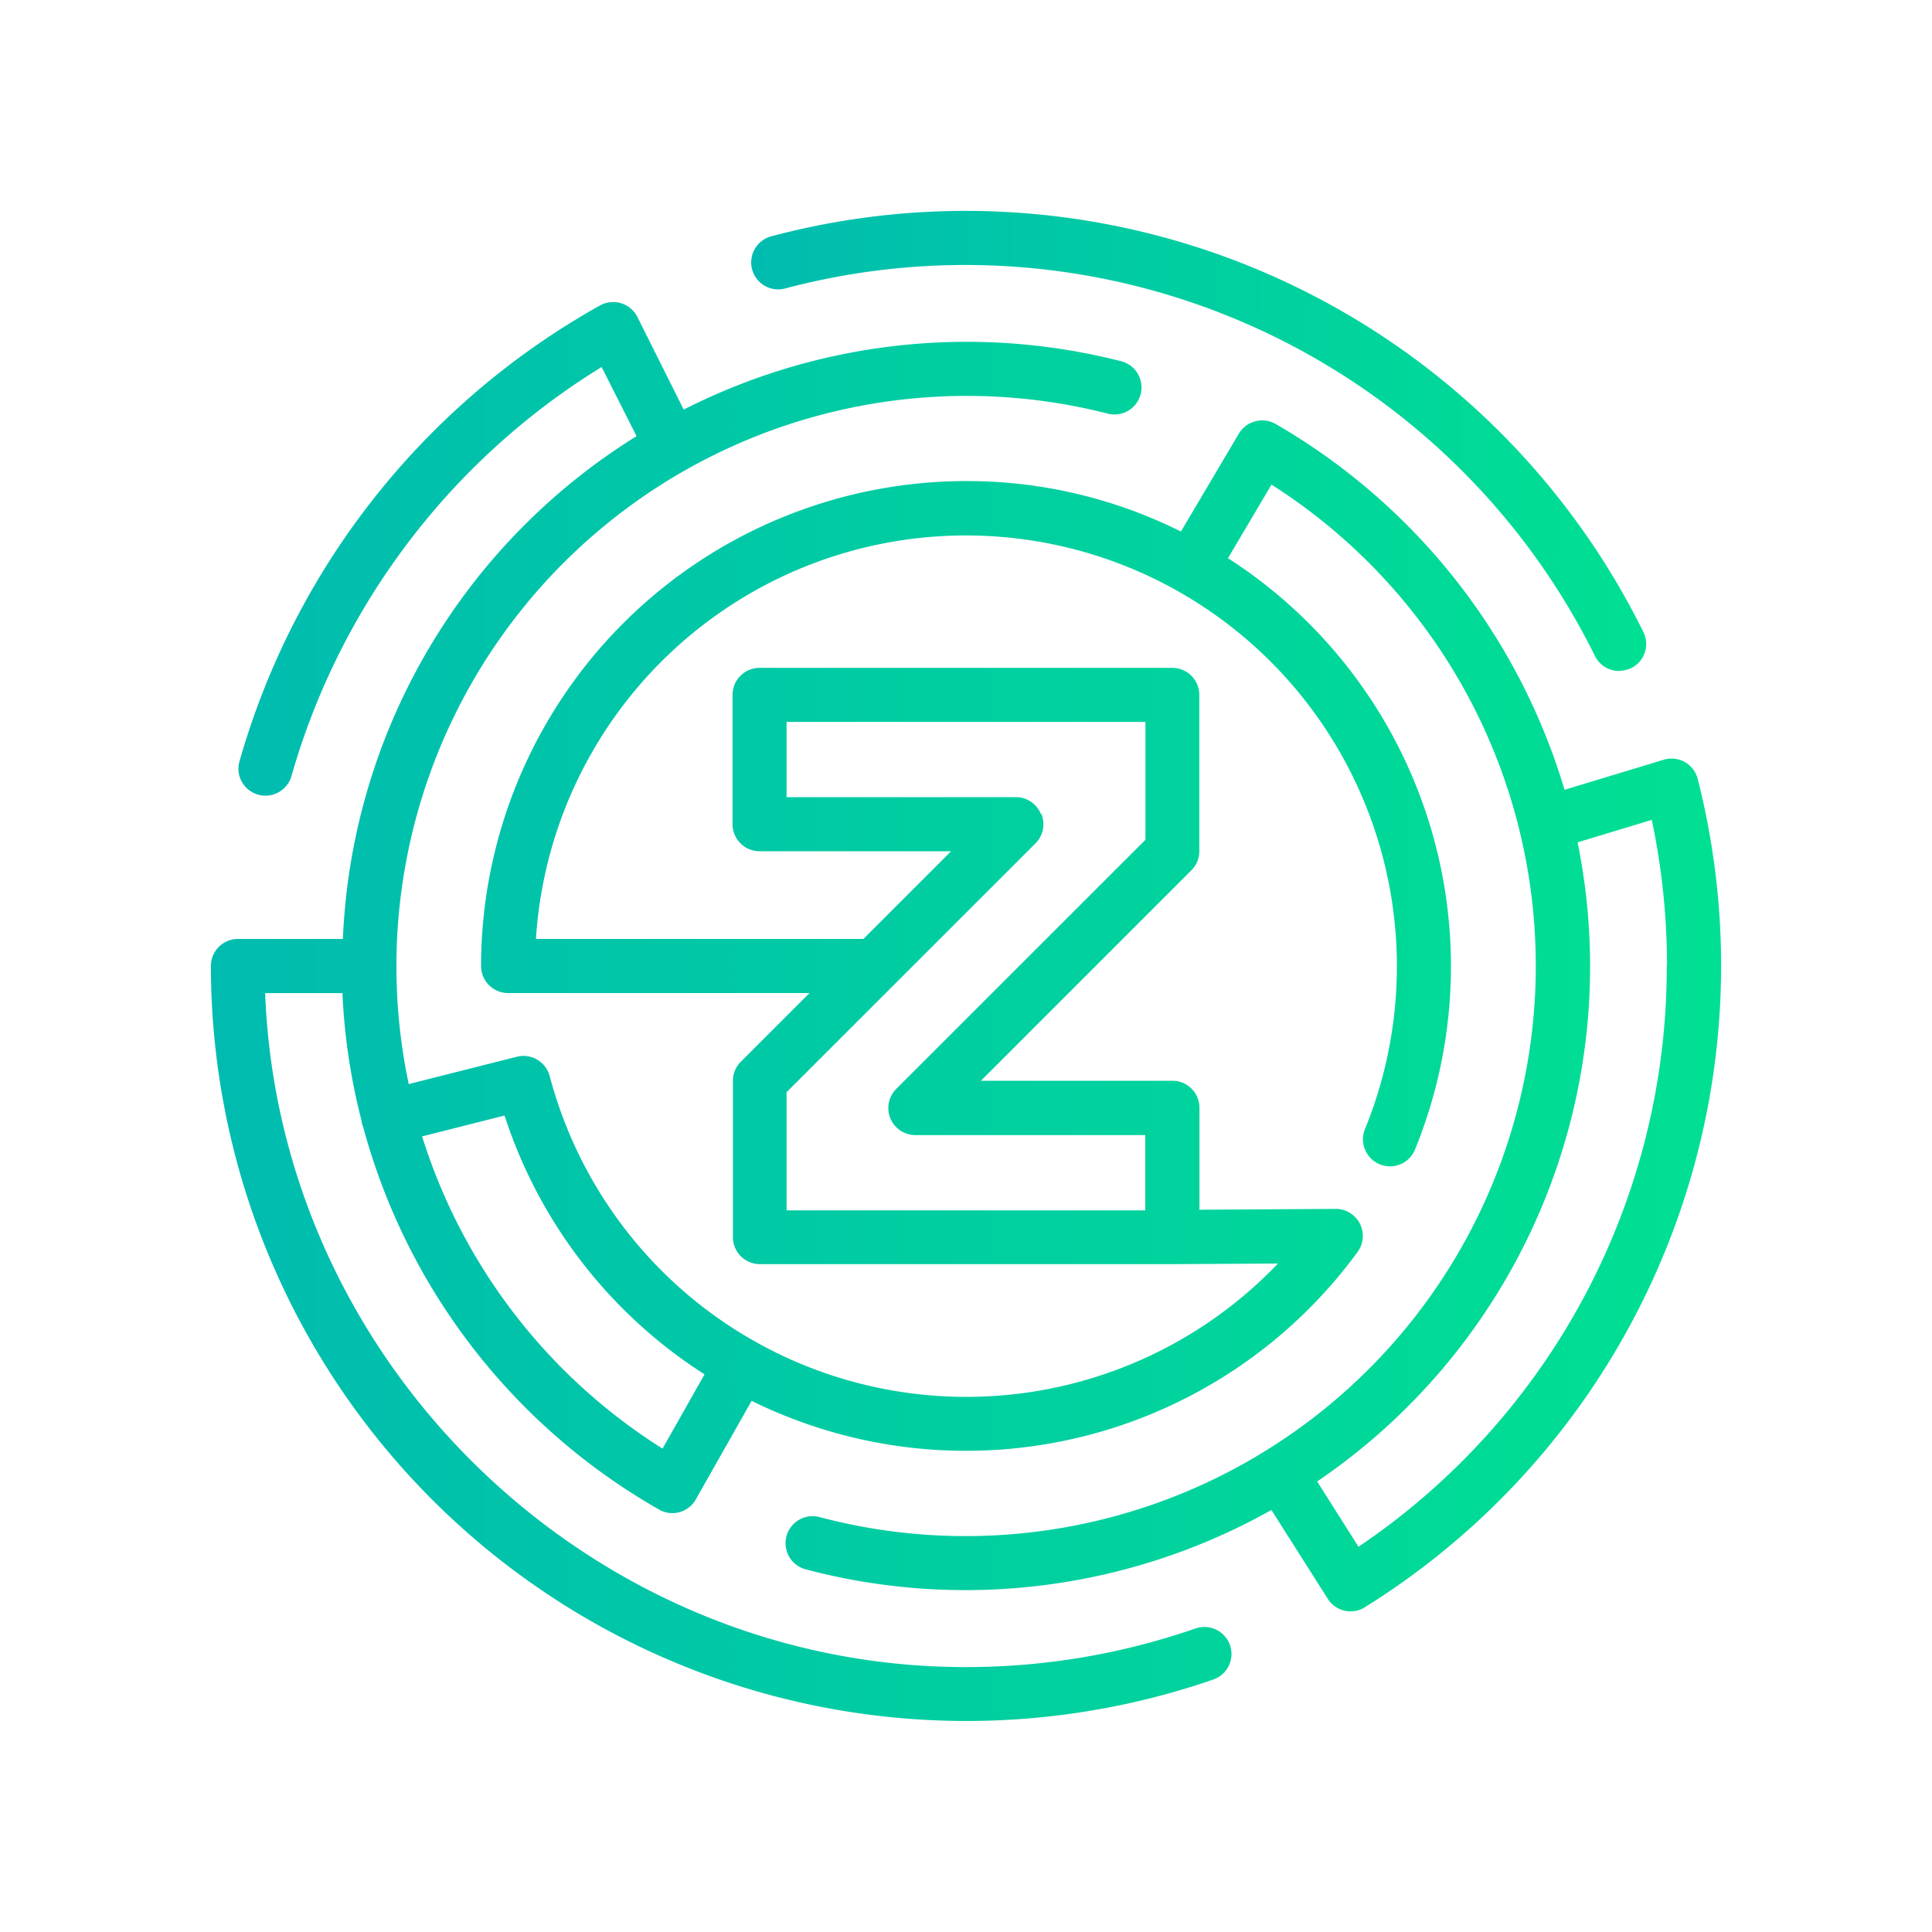 <svg id="f4f03997-d3fc-4445-9ca6-3de2d92c1b2e" data-name="Слой 2" xmlns="http://www.w3.org/2000/svg" xmlns:xlink="http://www.w3.org/1999/xlink" viewBox="0 0 250 250"><defs><style>.ba377479-3800-4dda-817e-9474bfbb3b55{fill:url(#b4a12e87-b125-4c62-9a7f-000e14790636);}.ba4c9e39-827d-4fab-812c-2817da910e72{fill:url(#fc673f29-c9f5-45f5-bf64-47cabfbc208f);}</style><linearGradient id="b4a12e87-b125-4c62-9a7f-000e14790636" x1="27.29" y1="130.9" x2="222.71" y2="130.9" gradientUnits="userSpaceOnUse"><stop offset="0" stop-color="#00bcb0"/><stop offset="1" stop-color="#00e092"/></linearGradient><linearGradient id="fc673f29-c9f5-45f5-bf64-47cabfbc208f" x1="97.2" y1="57.06" x2="213.01" y2="57.06" xlink:href="#b4a12e87-b125-4c62-9a7f-000e14790636"/></defs><path class="ba377479-3800-4dda-817e-9474bfbb3b55" d="M219.68,100.79h0a3.49,3.49,0,0,0-4.4-2.48l-12.83,3.89a81.59,81.59,0,0,0-37.39-47.34,3.51,3.51,0,0,0-4.75,1.25l-7.5,12.67A61.89,61.89,0,0,0,125,62.25,62.82,62.82,0,0,0,62.25,125a3.5,3.5,0,0,0,3.5,3.5h39l-8.91,8.91a3.47,3.47,0,0,0-1,2.47v20.21a3.49,3.49,0,0,0,3.49,3.49h53.46l13.58-.08a55.76,55.76,0,0,1-94.24-24.26,3.51,3.51,0,0,0-4.24-2.5l-14,3.54a73.8,73.8,0,0,1,90.33-86.79,3.5,3.5,0,1,0,1.72-6.78A80.81,80.81,0,0,0,88.47,53l-6-12a3.51,3.51,0,0,0-4.82-1.48,98.4,98.4,0,0,0-46.66,59,3.41,3.41,0,0,0,.31,2.65,3.48,3.48,0,0,0,2.1,1.66,3.4,3.4,0,0,0,.95.13,3.51,3.51,0,0,0,3.37-2.55A91.68,91.68,0,0,1,77.85,47.49l4.52,8.95a80.51,80.51,0,0,0-38,65.06H30.79a3.5,3.5,0,0,0-3.5,3.5A97.77,97.77,0,0,0,157,217.33a3.5,3.5,0,0,0,2.16-4.45,3.51,3.51,0,0,0-4.45-2.16,90.54,90.54,0,0,1-29.75,5c-48.38,0-88.8-39-90.65-87.21h10A80.57,80.57,0,0,0,46.78,145a2,2,0,0,0,.07.42,2.4,2.4,0,0,0,.14.4,81.37,81.37,0,0,0,38.3,49.52,3.44,3.44,0,0,0,2.65.33A3.49,3.49,0,0,0,90.05,194l7.21-12.73A62.75,62.75,0,0,0,175.67,162a3.5,3.5,0,0,0-2.85-5.57l-17.61.11V143.35a3.5,3.5,0,0,0-3.49-3.5H126.93l27.26-27.26a3.48,3.48,0,0,0,1-2.47V89.91a3.5,3.5,0,0,0-3.5-3.49H98.28a3.5,3.5,0,0,0-3.49,3.49v16.74a3.5,3.5,0,0,0,3.49,3.5h24.79L111.72,121.5H69.35a55.76,55.76,0,1,1,107.28,24.6,3.49,3.49,0,0,0,1.91,4.56,3.53,3.53,0,0,0,1.32.26,3.48,3.48,0,0,0,3.24-2.17,62.76,62.76,0,0,0-24.2-76.52l5.63-9.52a73.79,73.79,0,0,1-58.6,133.57,3.5,3.5,0,0,0-1.8,6.76,80.8,80.8,0,0,0,60.39-7.65l7.29,11.49a3.49,3.49,0,0,0,4.8,1.1,97.82,97.82,0,0,0,43.07-107.19Zm-4,24.21a90.48,90.48,0,0,1-39.89,75.15l-5.35-8.45A80.54,80.54,0,0,0,204.14,109l9.6-2.91A91.35,91.35,0,0,1,215.71,125Zm-81-19.69a3.49,3.49,0,0,0-3.23-2.16H101.78V93.41h46.44v15.26L116,140.88a3.5,3.5,0,0,0,2.47,6h29.73v9.74H101.78V141.33L134,109.12A3.47,3.47,0,0,0,134.74,105.31ZM91.17,177.84l-5.44,9.61a73.76,73.76,0,0,1-31.11-40.4l10.67-2.7A62.66,62.66,0,0,0,91.17,177.84Z"/><path class="ba4c9e39-827d-4fab-812c-2817da910e72" d="M101.59,37.33A90.91,90.91,0,0,1,206.38,84.87a3.47,3.47,0,0,0,3.13,1.95,4.38,4.38,0,0,0,1.55-.36,3.48,3.48,0,0,0,1.59-4.68A97.81,97.81,0,0,0,99.8,30.58a3.49,3.49,0,1,0,1.79,6.75Z"/></svg>